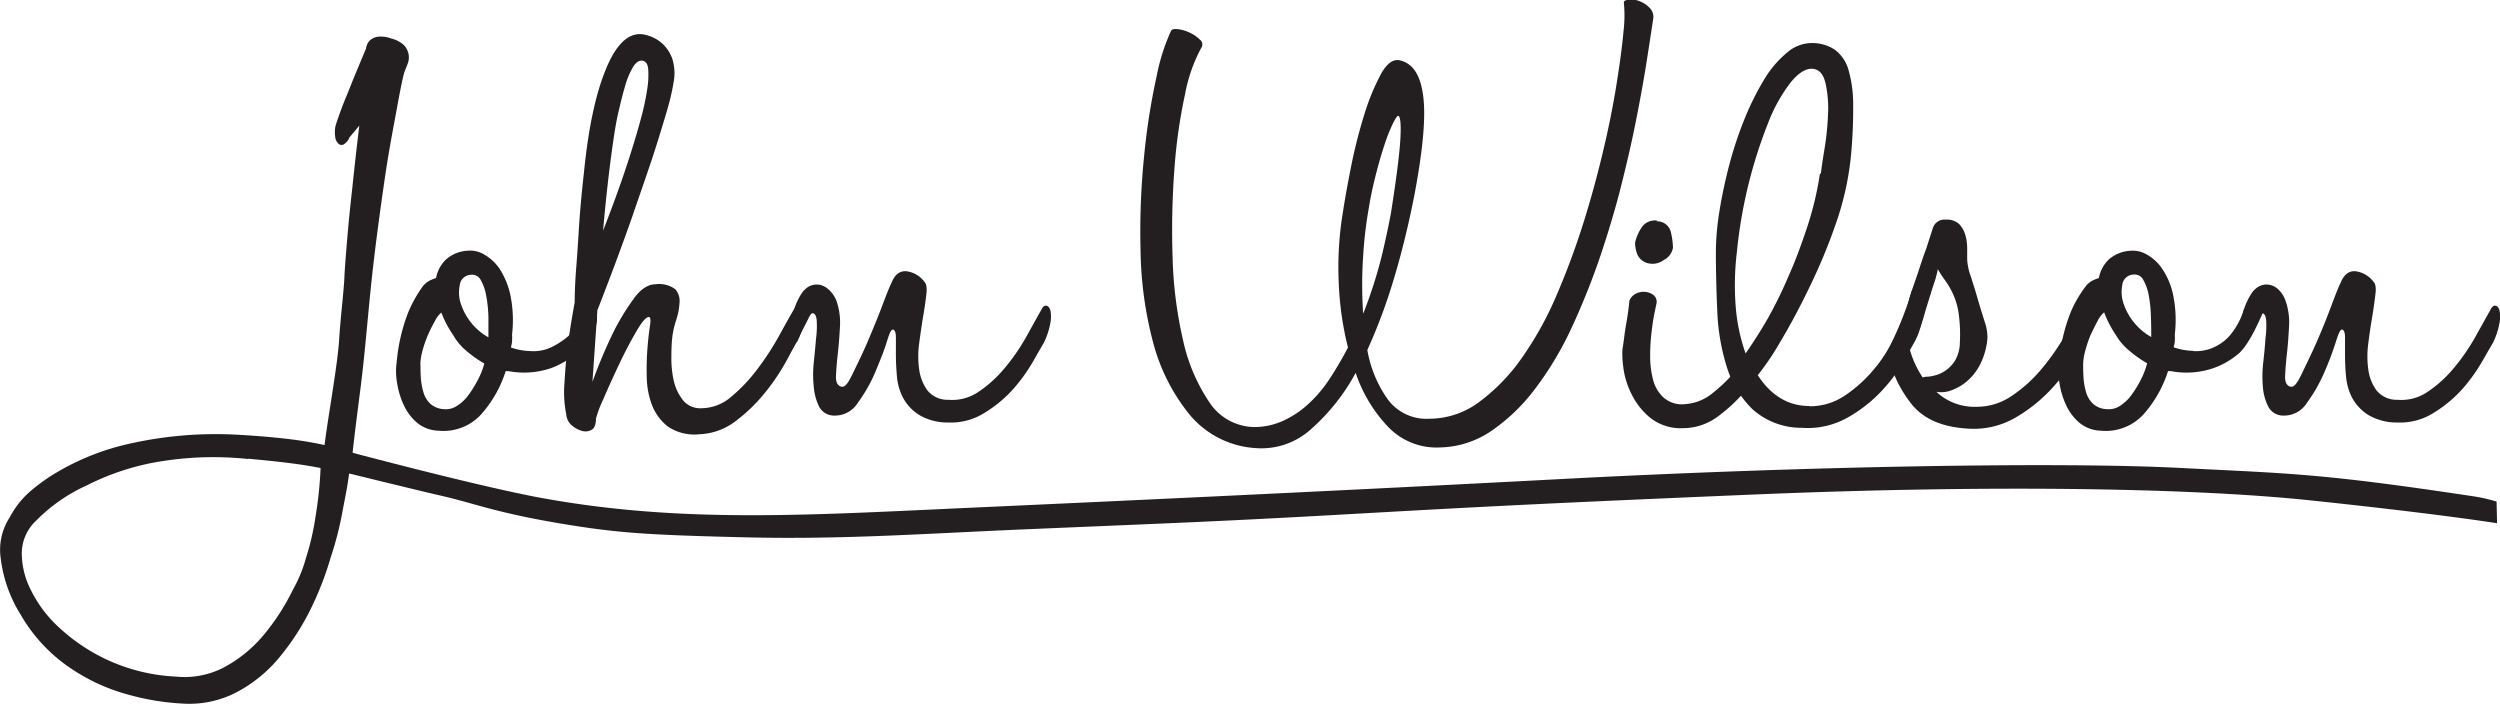 <svg xmlns="http://www.w3.org/2000/svg" viewBox="0 0 357.63 100.73">
  <title>Asset 1</title>
  <g id="Layer_2" data-name="Layer 2">
    <g id="Layer_1-2" data-name="Layer 1">
      <g>
        <path d="M75.84,50.22A6,6,0,0,0,79,49.61a11.3,11.3,0,0,0,2.31-1.54,9.61,9.61,0,0,0,1.85-2.26l.92-1.54c.41-.68.78-.77,1.08-.25a4.09,4.09,0,0,1,0,2.82,11.16,11.16,0,0,1-2.57,3.59,12.1,12.1,0,0,1-3.84,2.26,11.93,11.93,0,0,1-6,.4h-.41a17.17,17.17,0,0,1-3.44,6.11,7.32,7.32,0,0,1-6.21,2.41,5,5,0,0,1-3.08-1.18,7.4,7.4,0,0,1-1.89-2.57,11.46,11.46,0,0,1-.92-3.12,9.1,9.1,0,0,1-.06-2.88,25.7,25.7,0,0,1,1.74-7.38A18.75,18.75,0,0,1,60.45,41a3.25,3.25,0,0,1,.93-.82,8.47,8.47,0,0,1,1-.41,4.89,4.89,0,0,1,1.39-2.62A5.08,5.08,0,0,1,67,35.86a3.83,3.83,0,0,1,2.21.52,6.54,6.54,0,0,1,2.21,2A11.23,11.23,0,0,1,73,42.17a17.66,17.66,0,0,1,.25,5.69,6.6,6.6,0,0,1,0,.93c0,.27-.09.58-.16.92a9,9,0,0,0,2.77.51M60.15,52.07c0,.55,0,1.18.05,1.9a9.23,9.23,0,0,0,.36,2.1,3.65,3.65,0,0,0,1,1.69,3.12,3.12,0,0,0,1.95.77,2.82,2.82,0,0,0,1.84-.46A5.82,5.82,0,0,0,67,56.53a16.71,16.71,0,0,0,1.34-2.15A10.76,10.76,0,0,0,69.28,52a16.27,16.27,0,0,1-2.61-1.85A8,8,0,0,1,64.87,48a15.64,15.64,0,0,1-1.74-3.29,3.75,3.75,0,0,0-.92,1.23,20.9,20.9,0,0,0-1,2,17.53,17.53,0,0,0-.78,2.25,8.73,8.73,0,0,0-.3,1.9m9.74-3.8c0-.88,0-1.88,0-3a20,20,0,0,0-.32-3,7,7,0,0,0-.76-2.2,1.41,1.41,0,0,0-1.44-.78,1.67,1.67,0,0,0-1.59,1.55A5,5,0,0,0,66,43.66a8.55,8.55,0,0,0,3.89,4.61" style="fill: #231f20"/>
        <path d="M114,48.89c-.21.34-.68,1.21-1.43,2.61a30.89,30.89,0,0,1-2.93,4.42,23.5,23.5,0,0,1-4.25,4.2,9.09,9.09,0,0,1-5.33,2A6.74,6.74,0,0,1,95.52,61a7.22,7.22,0,0,1-2.26-3.08,11.86,11.86,0,0,1-.74-4,38.69,38.69,0,0,1,.1-4.1c.1-1.26.22-2.31.35-3.13s.1-1.26-.1-1.34c-.41-.06-1,.62-1.84,2.06s-1.66,3-2.52,4.82-1.6,3.46-2.26,5a16.59,16.59,0,0,0-1,2.67c0,.81-.2,1.35-.61,1.58a1.75,1.75,0,0,1-1.39.16,3.88,3.88,0,0,1-1.49-.82A2.33,2.33,0,0,1,81,59.25a16,16,0,0,1-.25-4.47c.1-1.8.25-3.55.46-5.22s.54-3.79,1-6.31c0-1.37.07-2.94.2-4.72.13-1.57.26-3.51.4-5.8s.38-5,.72-8q.92-9.33,3.06-14.62C88,6.54,89.71,4.81,91.67,4.88A4.77,4.77,0,0,1,93,5.19a5.1,5.1,0,0,1,1.78,1.08,5.31,5.31,0,0,1,1.38,2.1,6.79,6.79,0,0,1,.2,3.38,30.29,30.29,0,0,1-.81,3.6c-.41,1.43-.89,3-1.42,4.71S93,23.57,92.35,25.45l-1.89,5.49q-2.23,6.36-5,13.43l-.71,10.26a71.83,71.83,0,0,1,2.94-7,33.27,33.27,0,0,1,2.91-4.82c1-1.44,2.11-2.15,3.2-2.15a3.92,3.92,0,0,1,2.8.71,2.54,2.54,0,0,1,.61,1.9,9.74,9.74,0,0,1-.51,2.61,12.2,12.2,0,0,0-.57,2.77q-.09,1-.09,2.67a14.48,14.48,0,0,0,.35,3.18,7,7,0,0,0,1.28,2.71,3.17,3.17,0,0,0,2.67,1.19,6.58,6.58,0,0,0,4.26-1.64,23.22,23.22,0,0,0,3.74-3.95,39.66,39.66,0,0,0,3.08-4.72c.88-1.6,1.64-3,2.26-4,.2-.41.44-.58.71-.51s.47.32.57.76a5.11,5.11,0,0,1,0,1.85,10.83,10.83,0,0,1-.93,2.72M91.92,8.68c-.48-.07-.93.22-1.34.87a11.06,11.06,0,0,0-1.13,2.67c-.34,1.12-.66,2.43-1,3.89s-.57,3-.78,4.47Q86.89,26,86.27,33q2.57-6.57,4.21-11.9c.48-1.51.9-3,1.28-4.41a35.7,35.7,0,0,0,.82-3.9,12.5,12.5,0,0,0,.15-2.87c-.06-.75-.34-1.16-.81-1.23" style="fill: #231f20"/>
        <path d="M149.29,49.09c-.21.35-.67,1.15-1.39,2.41a24.37,24.37,0,0,1-2.82,4A18.05,18.05,0,0,1,140.93,59a9,9,0,0,1-5.29,1.44,8,8,0,0,1-4.15-1.08A6.55,6.55,0,0,1,129.24,57a7.91,7.91,0,0,1-.93-3.13c-.1-1.12-.15-2.17-.15-3.13V48.27c0-.68-.15-1.06-.41-1.12s-.52.54-.92,1.84-1,2.74-1.65,4.32a22,22,0,0,1-2.46,4.3,3.86,3.86,0,0,1-3.38,1.84,2.41,2.41,0,0,1-2.16-1.27,8,8,0,0,1-.77-2.83,17.09,17.09,0,0,1,0-3.49c.13-1.23.24-2.35.32-3.38a13.46,13.46,0,0,0,.1-2.67c-.07-.69-.29-1-.62-1-.14,0-.33.25-.57.76s-1.48,2.89-1.76,3.43c-.27.35.43-1.36.13-1.42a.87.87,0,0,1-.62-.73,4.22,4.22,0,0,1,0-1.79,9.19,9.19,0,0,1,1.12-2.82,3.42,3.42,0,0,1,1-1.13,2.4,2.4,0,0,1,1.34-.41,2.48,2.48,0,0,1,1.44.51A4.13,4.13,0,0,1,119.64,43a9.31,9.31,0,0,1,.52,3.69c-.07,1.38-.17,2.67-.31,3.9s-.22,2.29-.26,3.18.22,1.41.77,1.54,1-.57,1.64-1.9,1.41-2.87,2.15-4.61,1.44-3.43,2.06-5.08,1.06-2.74,1.33-3.29c.47-1.16,1.18-1.7,2.1-1.63a3.81,3.81,0,0,1,2.62,1.54c.27.27.36.85.26,1.74s-.26,2-.46,3.17-.39,2.52-.57,3.86a13.76,13.76,0,0,0,0,3.74,6.53,6.53,0,0,0,1.18,3,3.71,3.71,0,0,0,3,1.34A6.63,6.63,0,0,0,140.05,56a17.57,17.57,0,0,0,3.75-3.44,29.22,29.22,0,0,0,3-4.36c.85-1.54,1.58-2.85,2.2-3.95.2-.41.45-.58.72-.51s.46.32.57.77a5.1,5.1,0,0,1-.06,1.84,11,11,0,0,1-.92,2.72" style="fill: #231f20"/>
        <path d="M179.4,61.09a9.93,9.93,0,0,0,4.1-.87,13.63,13.63,0,0,0,3.64-2.41,18.79,18.79,0,0,0,3.08-3.64,50.25,50.25,0,0,0,2.61-4.46,45.24,45.24,0,0,1-1.33-9.44,47.93,47.93,0,0,1,.62-10c.27-1.78.66-3.94,1.17-6.51a72.46,72.46,0,0,1,1.85-7.29,32.36,32.36,0,0,1,2.36-5.79c.85-1.57,1.76-2.26,2.72-2.05,1.91.41,3,2.13,3.38,5.18s-.07,7.68-1.23,13.9c-.82,4.23-1.8,8.24-2.92,12a80.39,80.39,0,0,1-3.85,10.36,17.28,17.28,0,0,0,2.88,7,6.87,6.87,0,0,0,6,2.83,11.91,11.91,0,0,0,7.07-2.36,27,27,0,0,0,6.06-6.21,48.16,48.16,0,0,0,4.92-8.77,109.32,109.32,0,0,0,3.85-10.26c1.13-3.55,2.09-7.08,2.92-10.56s1.47-6.7,1.94-9.64.81-5.46,1-7.55a19.39,19.39,0,0,0,.05-4.25c.07-.21.34-.32.82-.36a3.32,3.32,0,0,1,1.49.25,4,4,0,0,1,1.38.93,1.78,1.78,0,0,1,.52,1.54q-.31,2.06-.88,5.74t-1.49,8.36c-.6,3.11-1.36,6.41-2.24,9.9s-1.95,7-3.13,10.47a104.32,104.32,0,0,1-4.05,10,47.29,47.29,0,0,1-5.09,8.46,26.7,26.7,0,0,1-6.2,6,13.57,13.57,0,0,1-7.49,2.42,9.56,9.56,0,0,1-7.28-2.87,20.77,20.77,0,0,1-4.72-7.8,29.16,29.16,0,0,1-6.51,8.16,10.52,10.52,0,0,1-7.65,2.61,13.34,13.34,0,0,1-9.53-4.72A27.33,27.33,0,0,1,165,49.15a54,54,0,0,1-1.84-13.24,107.06,107.06,0,0,1,.51-13.59A94.34,94.34,0,0,1,165.44,11a28.77,28.77,0,0,1,2.05-6.52c.08-.27.4-.37,1-.31a5.5,5.5,0,0,1,1.74.52,5,5,0,0,1,1.44,1,.85.85,0,0,1,.16,1.18,22.73,22.73,0,0,0-2.32,6.67A75.4,75.4,0,0,0,168,24.22a116.8,116.8,0,0,0-.26,12.51,59.42,59.42,0,0,0,1.49,11.9,25.55,25.55,0,0,0,3.75,8.88,7.81,7.81,0,0,0,6.46,3.58m15.48-16A65.15,65.15,0,0,0,197.81,36c.64-2.76,1-4.63,1.18-5.59.75-4.79,1.2-8.27,1.33-10.45s0-3.32-.3-3.39c-.15,0-.4.37-.77,1.12a24.11,24.11,0,0,0-1.19,3c-.41,1.23-.82,2.63-1.22,4.2s-.76,3.15-1,4.72a56.67,56.67,0,0,0-.82,6.77,60.41,60.41,0,0,0,0,8.72Z" style="fill: #231f20"/>
        <path d="M254.32,48.79c-.2.34-.68,1.18-1.43,2.51A29.08,29.08,0,0,1,250,55.5a22.58,22.58,0,0,1-4.15,4,8.4,8.4,0,0,1-5.13,1.75A7,7,0,0,1,236,59.71a10.2,10.2,0,0,1-2.66-3.44,11.66,11.66,0,0,1-1.13-3.79,12.48,12.48,0,0,1-.11-2.56c.08-.41.16-1,.26-1.8s.23-1.56.36-2.31S233,44,233.09,43a2,2,0,0,1,.93-1,2.47,2.47,0,0,1,1.28-.25,2.32,2.32,0,0,1,1.17.41,1.22,1.22,0,0,1,.52,1.08c0,.06-.09.49-.26,1.28s-.32,1.73-.45,2.82a27.9,27.9,0,0,0-.22,3.54,13.39,13.39,0,0,0,.41,3.43A5.26,5.26,0,0,0,238,56.89a4,4,0,0,0,3.07.92,6.9,6.9,0,0,0,4-1.64,22.78,22.78,0,0,0,3.64-3.64,34.49,34.49,0,0,0,3-4.41q1.34-2.31,2.26-3.95c.2-.48.44-.7.72-.67s.46.28.56.72a5.06,5.06,0,0,1-.05,1.84,11.3,11.3,0,0,1-.93,2.73M237,31.66a2,2,0,0,1,2,1.48,9.88,9.88,0,0,1,.32,2.31A2.43,2.43,0,0,1,238,37.2a2.62,2.62,0,0,1-1.95.51,2.24,2.24,0,0,1-1.79-1.24,4.56,4.56,0,0,1-.36-1.74,6.22,6.22,0,0,1,.82-2,2.28,2.28,0,0,1,2.36-1.17Z" style="fill: #231f20"/>
        <path d="M258.83,58.12a9,9,0,0,0,5.08-1.53,19.62,19.62,0,0,0,4.15-3.75,18.94,18.94,0,0,0,2.73-4.23,50.49,50.49,0,0,0,2.71-7c.15-.44.55,2.08.82,2.15s.46.33.58.77a5.05,5.05,0,0,1-.06,1.79,9.4,9.4,0,0,1-1,2.67c-.2.34-.68,1.2-1.43,2.57a22.78,22.78,0,0,1-3.14,4.26,20.48,20.48,0,0,1-4.92,3.89,11.64,11.64,0,0,1-6.61,1.49,10.48,10.48,0,0,1-7-2.62,14.36,14.36,0,0,1-3.69-6,30.61,30.61,0,0,1-1.39-8.06c-.13-2.93-.2-5.81-.2-8.61a37,37,0,0,1,.51-5.69c.34-2.16.81-4.34,1.39-6.57a54.5,54.5,0,0,1,2.15-6.51,38.81,38.81,0,0,1,2.82-5.7,14.81,14.81,0,0,1,3.34-3.94,5.42,5.42,0,0,1,3.74-1.34,5.78,5.78,0,0,1,3.13,1,5.43,5.43,0,0,1,1.9,2.87,18,18,0,0,1,.66,5,71.88,71.88,0,0,1-.35,7.59,41.78,41.78,0,0,1-2.06,9.18A80.79,80.79,0,0,1,258.89,41q-2.1,4.37-4.16,7.8a37.75,37.75,0,0,1-3.28,4.87q2.88,4.41,7.38,4.41m1.65-33.24c.07-.68.24-1.84.51-3.49a39.1,39.1,0,0,0,.51-5,16.33,16.33,0,0,0-.36-4.46c-.3-1.29-.93-2-1.89-2.05s-2,.6-3.13,2a23,23,0,0,0-3.18,5.74,68,68,0,0,0-4.47,18.42,39.6,39.6,0,0,0-.15,8.15,26.43,26.43,0,0,0,1.39,6.41c1-1.43,2.06-3.07,3.13-4.92a60,60,0,0,0,3-6.11c1-2.21,1.85-4.56,2.67-7a47,47,0,0,0,1.84-7.7Z" style="fill: #231f20"/>
        <path d="M270,50.53c-.06-.27.33-.51.47-.79.13-.55.19-1,.87-1.16s1.15-.1,1.38.31A3.59,3.59,0,0,1,273.2,50a14,14,0,0,0,1.85,4,1.47,1.47,0,0,1,.61-.11,4.81,4.81,0,0,0,1-.15,4.9,4.9,0,0,0,1.55-.66,5,5,0,0,0,1.43-1.44,5.23,5.23,0,0,0,.72-2.57,22.07,22.07,0,0,0-.16-4.15,10,10,0,0,0-.82-2.87,11.12,11.12,0,0,0-1.17-2,15.87,15.87,0,0,1-1-1.54,13.49,13.49,0,0,1-.57,2.1c-.31.92-.55,1.79-.92,2.93-.32,1-.64,2.27-.95,3.09s-.67.81-.74,1-.26.31-.56.31a2.33,2.33,0,0,1-.88-.16,1.77,1.77,0,0,1-.71-.51c-.22-.24.11-.49.24-.9.62-1.57.82-3.16,1.29-4.59.41-1.16.83-2.36,1.23-3.59s.72-2.12.93-2.67c.34-1.09.65-2,.92-2.87a1.74,1.74,0,0,1,1.85-1.23,2.57,2.57,0,0,1,1.95.66,3.94,3.94,0,0,1,.87,1.58,7.13,7.13,0,0,1,.25,1.9v1.58a8.42,8.42,0,0,0,.52,2.41c.33,1.05.68,2.14,1,3.26s.67,2.22,1,3.27a6.51,6.51,0,0,1,.37,2.41,10.28,10.28,0,0,1-.93,3.42,8,8,0,0,1-1.79,2.45,7.09,7.09,0,0,1-2.31,1.43,4.06,4.06,0,0,1-2.26.26,7.86,7.86,0,0,0,5.64,2.14,8.82,8.82,0,0,0,5.18-1.59A20.17,20.17,0,0,0,292,52.84a33.55,33.55,0,0,0,3.23-4.56c.93-1.57,1.69-2.91,2.31-4,.21-.41.44-.58.72-.51s.46.33.56.77a4.9,4.9,0,0,1-.05,1.85,11.56,11.56,0,0,1-.92,2.71c-.21.35-.69,1.21-1.44,2.57a21.37,21.37,0,0,1-3.23,4.26,22.3,22.3,0,0,1-5,3.89,11.87,11.87,0,0,1-6.72,1.49Q276.18,61,273.61,58a17.5,17.5,0,0,1-3.6-7.54Z" style="fill: #231f20"/>
        <path d="M313.72,50.22a6,6,0,0,0,3.12-.61,6.58,6.58,0,0,0,2.05-1.51A10.56,10.56,0,0,0,321,44.25l.81-.63c.42-.68.9-.12,1.2.4s1-.5.63.87c-.62,1.36-1.83,4.16-3.23,5.54a11.22,11.22,0,0,1-3.86,2.26,11.87,11.87,0,0,1-6,.4h-.41a17.17,17.17,0,0,1-3.44,6.11,7.33,7.33,0,0,1-6.21,2.41,5,5,0,0,1-3.08-1.18,7.28,7.28,0,0,1-1.89-2.57,11.46,11.46,0,0,1-.92-3.12,8.81,8.81,0,0,1-.06-2.88,25,25,0,0,1,1.75-7.38A17.7,17.7,0,0,1,298.33,41a3.23,3.23,0,0,1,.92-.82,7.33,7.33,0,0,1,1-.41,5,5,0,0,1,1.38-2.62,5.13,5.13,0,0,1,3.23-1.28,3.87,3.87,0,0,1,2.21.52,6.52,6.52,0,0,1,2.2,2,10.65,10.65,0,0,1,1.59,3.75,17.66,17.66,0,0,1,.25,5.69,6.71,6.71,0,0,1,0,.93c0,.27-.08.58-.16.92a9,9,0,0,0,2.78.51M298,52.07c0,.55,0,1.18.05,1.9a9.23,9.23,0,0,0,.36,2.1,3.65,3.65,0,0,0,1,1.69,3.09,3.09,0,0,0,2,.77,2.84,2.84,0,0,0,1.84-.46,6,6,0,0,0,1.64-1.54,15.64,15.64,0,0,0,1.33-2.15,11.3,11.3,0,0,0,.93-2.41,17.21,17.21,0,0,1-2.61-1.85A8.22,8.22,0,0,1,302.73,48,15.58,15.58,0,0,1,301,44.68a3.89,3.89,0,0,0-.93,1.23c-.34.62-.66,1.29-1,2a16.07,16.07,0,0,0-.76,2.25,7.74,7.74,0,0,0-.31,1.9m9.74-3.8c0-.88,0-1.88-.05-3a17.71,17.71,0,0,0-.31-3,6.75,6.75,0,0,0-.77-2.2,1.38,1.38,0,0,0-1.43-.78,1.66,1.66,0,0,0-1.59,1.55,5.12,5.12,0,0,0,.25,2.77,8.66,8.66,0,0,0,3.9,4.61" style="fill: #231f20"/>
        <path d="M356.59,49.09c-.21.35-.67,1.15-1.39,2.41a25,25,0,0,1-2.82,4A18.26,18.26,0,0,1,348.23,59a9,9,0,0,1-5.29,1.44,8,8,0,0,1-4.15-1.08A6.66,6.66,0,0,1,336.53,57a8.07,8.07,0,0,1-.92-3.13c-.11-1.12-.15-2.17-.15-3.13V48.27c0-.68-.14-1.06-.41-1.12s-.52.54-.93,1.84a43.71,43.71,0,0,1-1.64,4.32,22,22,0,0,1-2.46,4.3,3.86,3.86,0,0,1-3.38,1.84,2.38,2.38,0,0,1-2.15-1.27,7.4,7.4,0,0,1-.78-2.83,17.09,17.09,0,0,1,.05-3.49c.14-1.23.25-2.35.31-3.38a13.58,13.58,0,0,0,.11-2.67c-.07-.69-.28-1-.62-1-.14,0-.32.25-.57.76s-.5,1.05-.76,1.6a.89.89,0,0,1-.87.41.86.86,0,0,1-.62-.73,4.4,4.4,0,0,1,.05-1.79,9,9,0,0,1,1.13-2.82,3.29,3.29,0,0,1,1-1.13,2.4,2.4,0,0,1,1.34-.41,2.5,2.5,0,0,1,1.44.51A4,4,0,0,1,326.94,43a9.13,9.13,0,0,1,.51,3.69c-.07,1.38-.16,2.67-.3,3.9s-.22,2.29-.26,3.18.22,1.41.77,1.54,1-.57,1.64-1.9,1.4-2.87,2.16-4.61,1.44-3.43,2.05-5.08,1.06-2.74,1.33-3.29c.48-1.16,1.18-1.7,2.1-1.63a3.83,3.83,0,0,1,2.62,1.54c.27.27.36.85.25,1.74s-.25,2-.45,3.17-.4,2.52-.57,3.86a13.76,13.76,0,0,0,0,3.74,6.42,6.42,0,0,0,1.18,3,3.7,3.7,0,0,0,3,1.34A6.64,6.64,0,0,0,347.35,56a17.57,17.57,0,0,0,3.75-3.44,29.22,29.22,0,0,0,3-4.36c.85-1.54,1.59-2.85,2.2-3.95.21-.41.44-.58.72-.51s.46.32.56.77a4.84,4.84,0,0,1-.05,1.84,11,11,0,0,1-.92,2.72" style="fill: #231f20"/>
        <path d="M46.43,63.66c.41-3.48,1.85-11.37,2.08-15s.7-7.11.77-9.29c.06-1.16.2-2.94.4-5.32s.45-4.79.72-7.18q.42-4.08,1-8.9L50,19.65a2.09,2.09,0,0,1-.82,1,.64.64,0,0,1-.77-.1,1.53,1.53,0,0,1-.46-1A4.48,4.48,0,0,1,48,18c.14-.48.43-1.31.87-2.51s1-2.44,1.49-3.73q.93-2.27,2-4.81a2,2,0,0,1,.51-1.13A2.19,2.19,0,0,1,54,5.26a4.26,4.26,0,0,1,2,.26,4,4,0,0,1,1.85,1,2.73,2.73,0,0,1,.61,1.29,2.55,2.55,0,0,1-.15,1.33c-.17.45-.33.84-.46,1.18s-.48,1.93-1,4.78S55.62,21.52,55,25.83,53.72,34.88,53.17,40s-.93,10.19-1.55,15.15c-.29,2.26-1,7.79-1.19,9.71,2.76.88,3.85,1.41,4.86,1.59,1.16.2,1.52,1,1.76.43.1-.24.41-.1.55.17a1.43,1.43,0,0,1,0,1.47c-.2.27-.41-.06-1-.2a1.24,1.24,0,0,1-.69-.28c-.21-.2-.74-.17-1.22-.44-.69-.35-2.26.78-4.72,0-.34,2.33-.4,2.56-.94,5.36a46.82,46.82,0,0,1-1.7,6.71,45.47,45.47,0,0,1-2.88,7.44,35,35,0,0,1-4.61,7.08,20,20,0,0,1-6.06,4.87,14.6,14.6,0,0,1-7.64,1.59,35.8,35.8,0,0,1-7.79-1.28,27.4,27.4,0,0,1-8.57-4A23,23,0,0,1,3,88,19.61,19.61,0,0,1,.1,79.85a8.47,8.47,0,0,1,1.24-5.76c1.35-2.49,2.71-3.79,5.55-5.75a35.33,35.33,0,0,1,11-4.72,56.13,56.13,0,0,1,16.61-1.4c2.4.14,4.58.33,6.57.56s3.76.54,5.33.88m-10.92,2A47.16,47.16,0,0,0,23,66a35.67,35.67,0,0,0-10.57,3.43,24.08,24.08,0,0,0-7.3,5.09,6.4,6.4,0,0,0-2,5.08,11.51,11.51,0,0,0,1.2,4.63,18.09,18.09,0,0,0,3.9,5.33,26.81,26.81,0,0,0,6.87,4.72,26.47,26.47,0,0,0,10.06,2.51A12.2,12.2,0,0,0,32,95.49,19.17,19.17,0,0,0,37.58,91a31.75,31.75,0,0,0,4.31-6.62,19.8,19.8,0,0,0,1.88-4.56,37.09,37.09,0,0,0,1.38-6,56.68,56.68,0,0,0,.71-6.87c-1.37-.27-2.88-.51-4.56-.72s-3.61-.41-5.79-.61" style="fill: #231f20"/>
        <path d="M46.85,63.82S68.51,69.66,78,71.33c19.77,3.53,37.67,2.36,60.66,1.31,16.28-.74,49.27-2.24,83.89-4.07,35.85-1.91,72.4-2.51,89.34-1.63,15.83.81,20,.76,41.55,4a24,24,0,0,1,3.7.81l.07,3.1s-7.84-1.28-26.59-3.26c-15.51-1.64-43.36-2.39-80.64-.81-34.32,1.45-41.54,1.91-61.09,3-14.94.82-20,1-41.28,1.9-14.9.62-26.81,1.52-40.73,1.19-12.22-.29-17.36-.53-24-1.55-11.67-1.78-14.62-3.25-20-4.46-2.44-.55-12.94-3.13-12.94-3.13Z" style="fill: #231f20"/>
      </g>
    </g>
  </g>
</svg>
